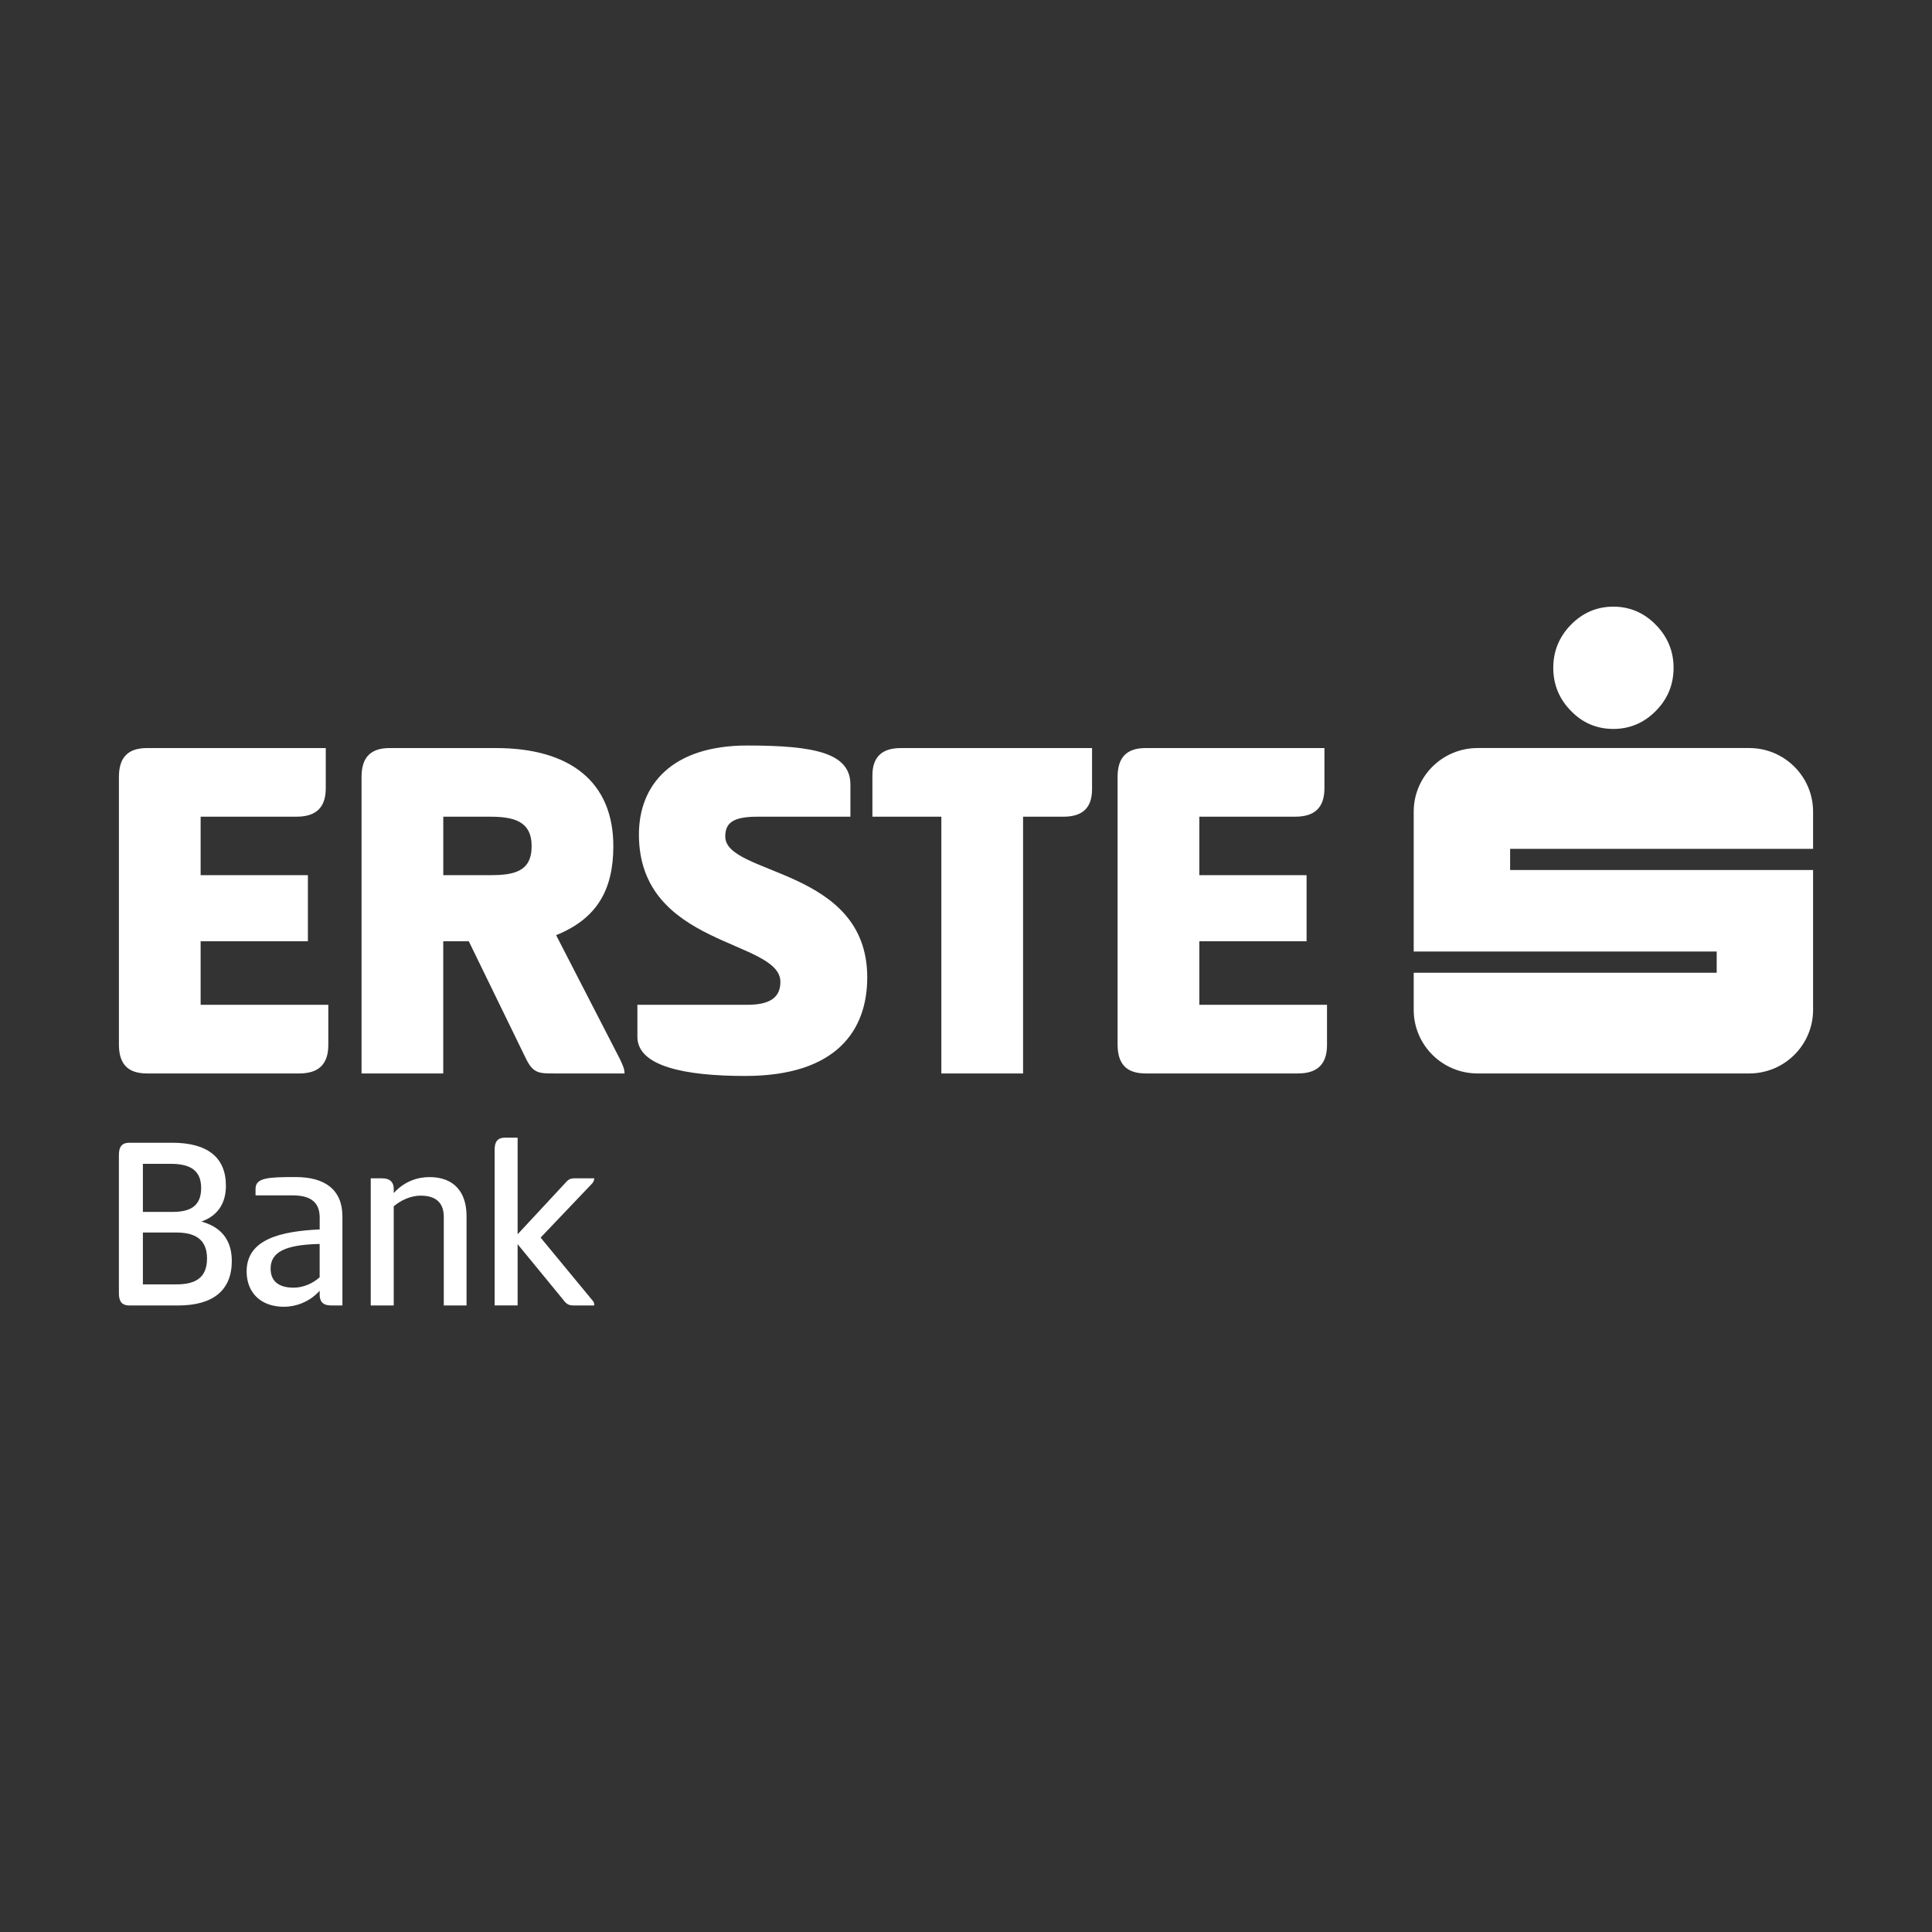 <svg width="104" height="104" viewBox="0 0 104 104" fill="none" xmlns="http://www.w3.org/2000/svg">
<rect x="0" y="0" width="104" height="104" fill="#333333" stroke="none"/>
<path d="M6.401 41.828C6.401 40.788 6.869 40.268 7.913 40.268H17.536V42.43C17.536 43.47 17.013 43.962 15.967 43.962H10.8V47.11H16.574V50.668H10.8V54.089H17.673V56.251C17.673 57.29 17.151 57.784 16.107 57.784H7.913C6.868 57.784 6.401 57.264 6.401 56.223L6.401 41.828ZM19.462 41.828C19.462 40.788 19.93 40.268 20.974 40.268H26.692C30.706 40.268 33.016 42.102 33.016 45.551C33.016 47.931 32.108 49.463 29.936 50.34L33.374 57.017C33.484 57.264 33.62 57.51 33.62 57.784H29.826C29.028 57.784 28.699 57.784 28.314 56.99L25.235 50.668H23.86V57.784H19.462L19.462 41.828ZM23.862 43.963V47.111H26.363C27.627 47.111 28.618 46.946 28.618 45.551C28.618 44.183 27.627 43.963 26.363 43.963L23.862 43.963ZM40.223 40.131C43.881 40.131 45.778 40.542 45.778 42.238V43.963H40.773C39.426 43.963 39.041 44.318 39.041 45.031C39.041 47.137 46.684 46.7 46.684 52.612C46.684 55.431 45.062 57.919 40.112 57.919C36.868 57.919 34.311 57.4 34.311 55.812V54.089H40.221C41.432 54.089 42.009 53.705 42.009 52.857C42.009 50.559 34.393 50.996 34.393 44.921C34.394 42.238 36.181 40.131 40.222 40.131L40.223 40.131ZM58.785 40.268V42.485C58.785 43.498 58.262 43.963 57.245 43.963H55.072V57.784H50.673V43.963H46.962V41.746C46.962 40.734 47.485 40.268 48.501 40.268L58.785 40.268ZM60.16 41.828C60.16 40.788 60.628 40.268 61.672 40.268H71.295V42.43C71.295 43.47 70.772 43.962 69.728 43.962H64.56V47.11H70.334V50.668H64.56V54.089H71.433V56.251C71.433 57.29 70.911 57.784 69.867 57.784H61.672C60.628 57.784 60.16 57.264 60.16 56.224L60.16 41.828ZM6.4 62.171C6.4 61.746 6.551 61.514 6.964 61.514H9.273C11.157 61.514 12.161 62.294 12.161 63.828C12.161 64.758 11.735 65.443 10.841 65.757C11.941 66.058 12.478 66.784 12.478 67.879C12.478 69.454 11.473 70.274 9.59 70.274H6.964C6.551 70.273 6.4 70.043 6.4 69.617L6.4 62.171ZM9.287 65.237C10.21 65.237 10.828 64.95 10.828 63.95C10.828 62.937 10.154 62.649 9.178 62.649H7.692V65.237L9.287 65.237ZM9.494 69.138C10.47 69.138 11.144 68.824 11.144 67.743C11.144 66.689 10.47 66.347 9.494 66.347H7.692V69.139H9.494V69.138ZM17.812 70.273C17.373 70.273 17.208 70.041 17.208 69.7V69.481C16.645 70.109 15.889 70.344 15.283 70.344C14.045 70.344 13.276 69.59 13.276 68.441C13.276 66.716 15.091 66.278 17.209 66.181V65.538C17.209 64.607 16.576 64.347 15.737 64.347H13.756V63.99C13.756 63.389 14.472 63.361 15.916 63.361C17.497 63.361 18.432 64.045 18.432 65.483V70.273L17.812 70.273ZM17.208 66.962C15.324 67.003 14.567 67.414 14.567 68.289C14.567 69.043 15.104 69.316 15.804 69.316C16.327 69.316 16.851 69.083 17.207 68.755V66.962H17.208ZM19.957 70.273V63.43H20.576C21.016 63.43 21.195 63.664 21.195 63.992V64.225C21.759 63.595 22.473 63.363 23.12 63.363C24.453 63.363 25.114 64.185 25.114 65.457V70.274H23.889V65.512C23.889 64.704 23.422 64.362 22.637 64.362C22.115 64.362 21.579 64.608 21.194 64.936V70.274H19.956L19.957 70.273ZM27.863 66.442L30.407 63.704C30.573 63.512 30.669 63.429 30.929 63.429H31.989C31.989 63.526 31.948 63.621 31.879 63.704L29.101 66.62L31.892 70C31.975 70.082 31.989 70.178 31.989 70.273H30.861C30.546 70.273 30.449 70.136 30.257 69.89L27.863 66.974V70.272H26.626V61.884C26.626 61.472 26.776 61.24 27.19 61.24H27.863L27.863 66.442Z" fill="white"/>
<path d="M84.566 38.269C83.932 37.626 83.613 36.851 83.613 35.944C83.613 35.056 83.931 34.279 84.556 33.637C85.191 32.987 85.959 32.656 86.85 32.656C87.724 32.656 88.492 32.981 89.127 33.627C89.764 34.271 90.089 35.056 90.089 35.944C90.089 36.851 89.77 37.626 89.134 38.269C88.496 38.916 87.723 39.239 86.85 39.239C85.959 39.239 85.191 38.916 84.566 38.269ZM97.599 45.692V43.693C97.599 41.804 96.059 40.267 94.16 40.267H79.538C77.639 40.267 76.1 41.804 76.1 43.693V51.222H92.41V52.362H76.1V54.359C76.1 56.25 77.637 57.784 79.538 57.784H94.16C96.059 57.784 97.599 56.25 97.599 54.359V46.832H81.29V45.692L97.599 45.692Z" fill="white"/>
</svg>
